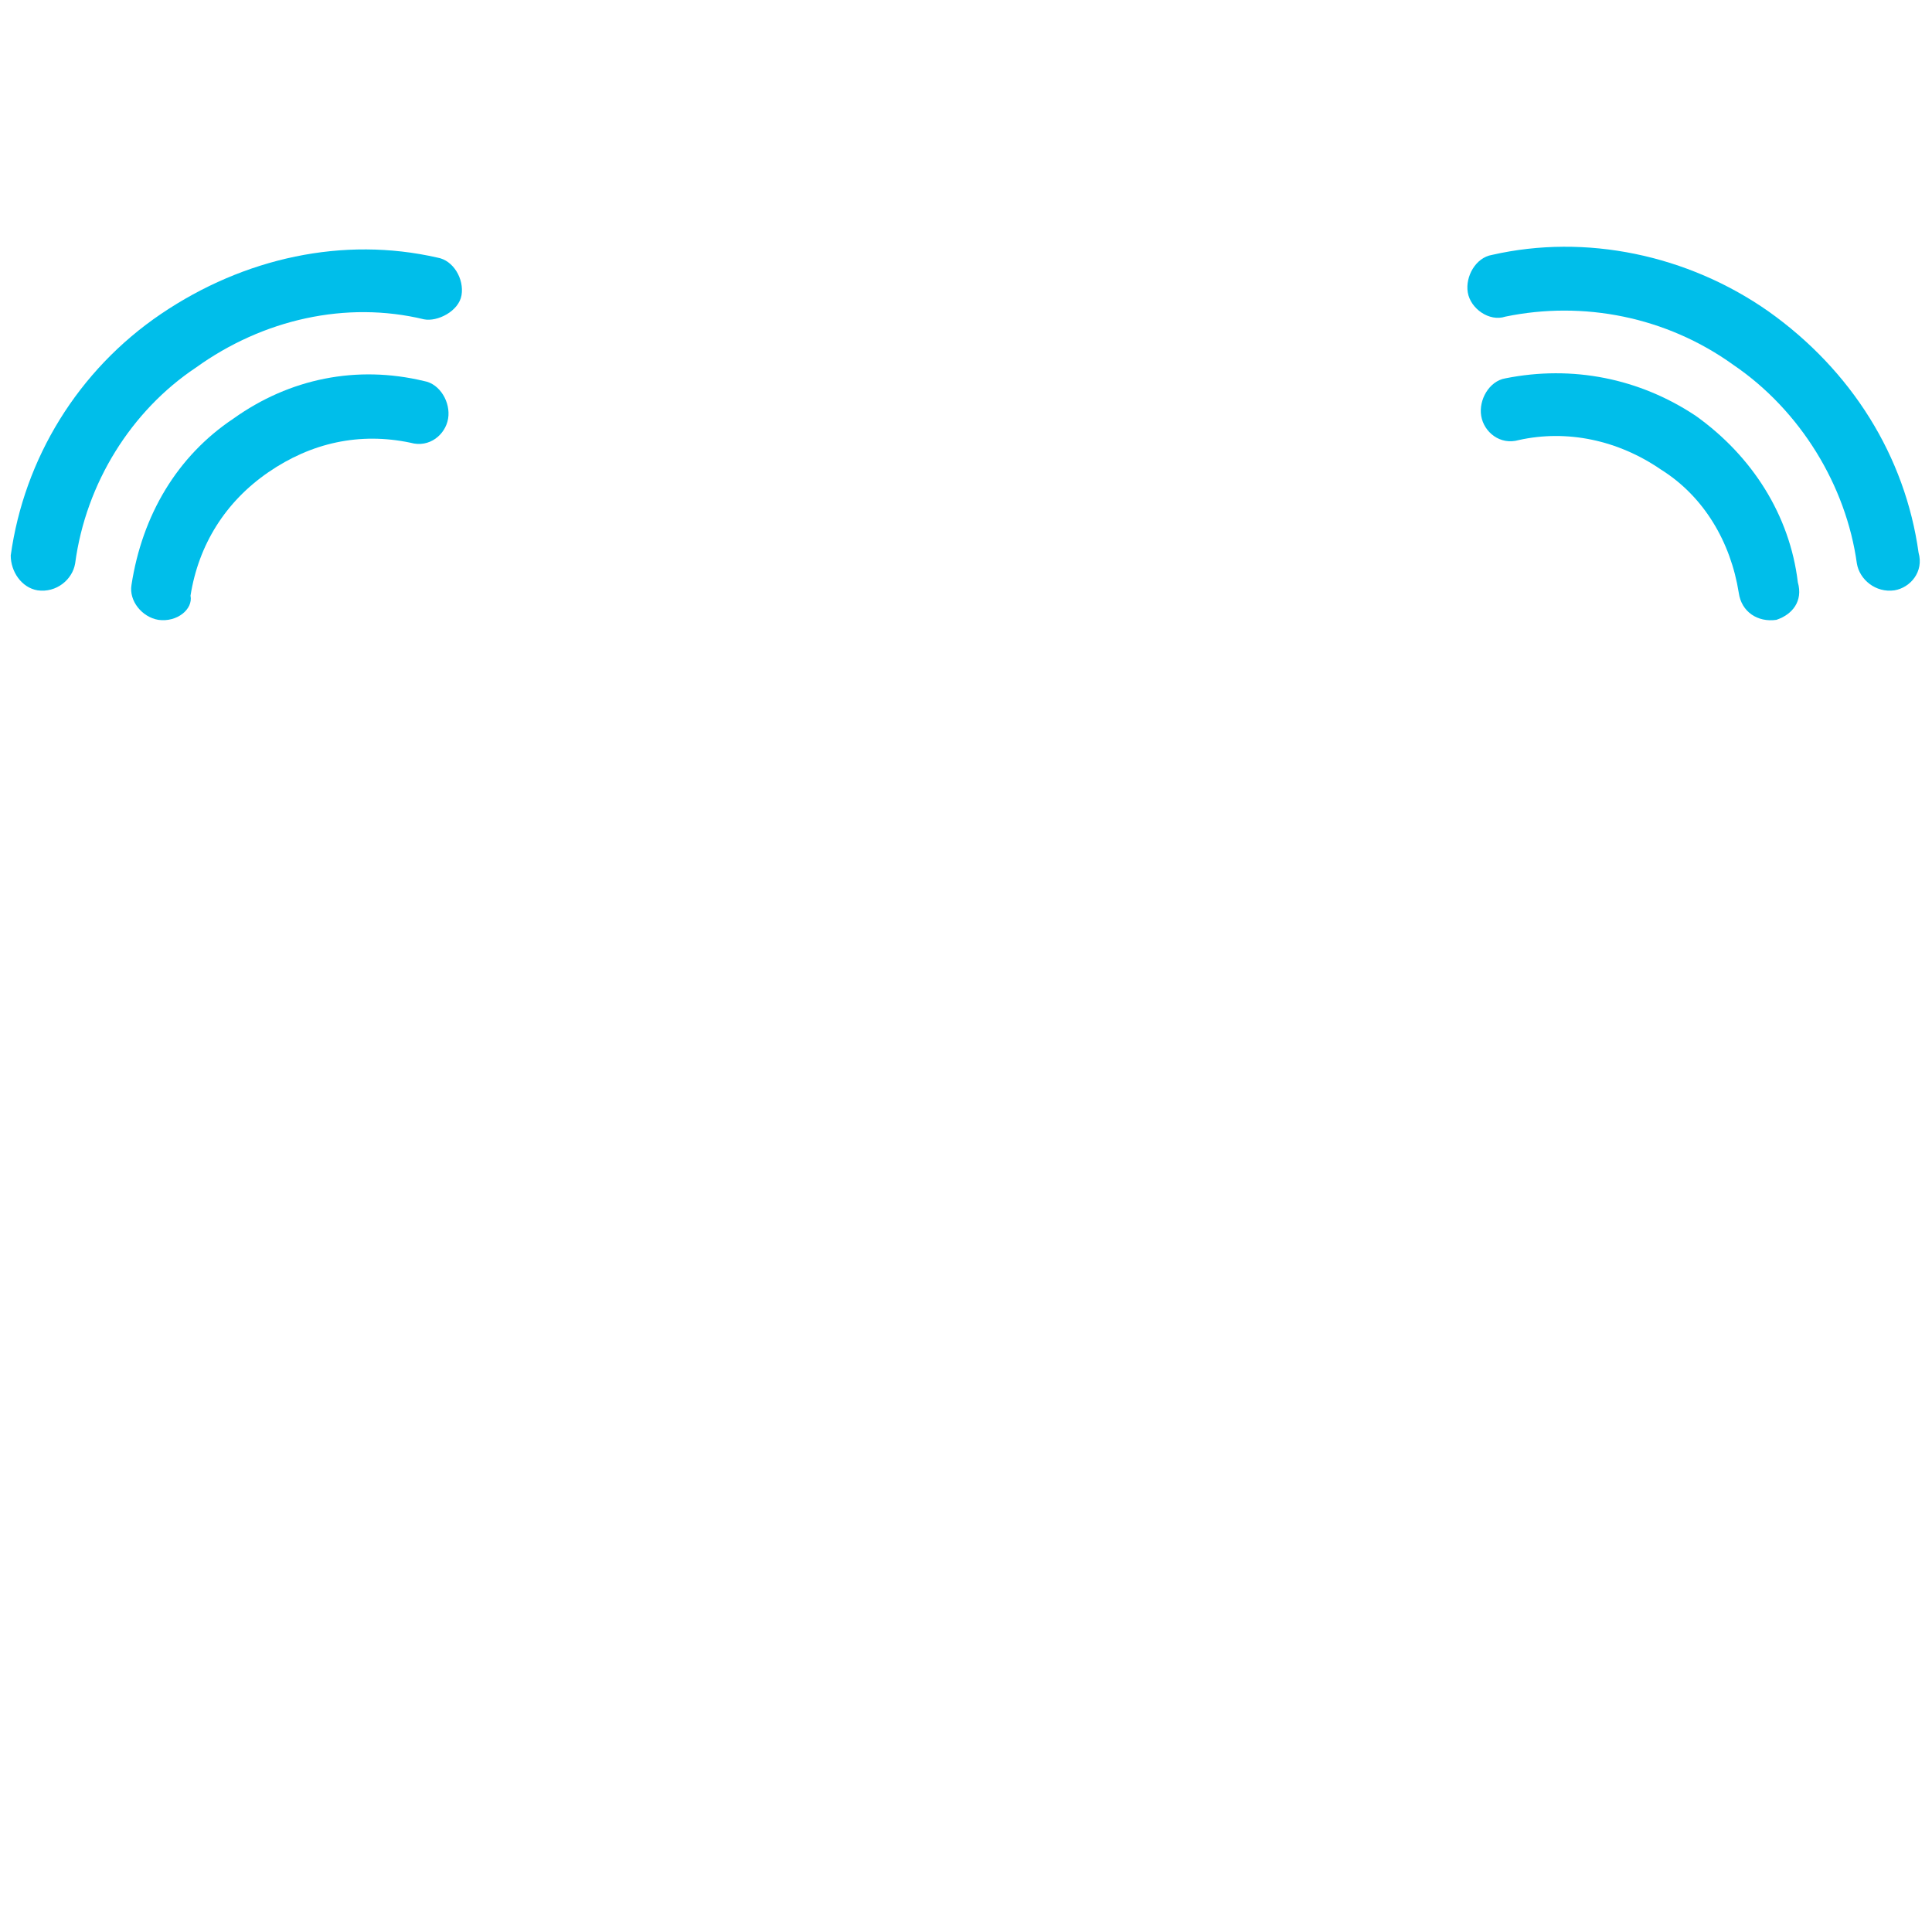 <?xml version="1.0" encoding="utf-8"?>
<!-- Generator: Adobe Illustrator 18.1.0, SVG Export Plug-In . SVG Version: 6.00 Build 0)  -->
<!DOCTYPE svg PUBLIC "-//W3C//DTD SVG 1.0//EN" "http://www.w3.org/TR/2001/REC-SVG-20010904/DTD/svg10.dtd">
<svg version="1.0" id="Layer_1" xmlns="http://www.w3.org/2000/svg" xmlns:xlink="http://www.w3.org/1999/xlink" x="0px" y="0px"
	 width="72px" height="72px" viewBox="0 0 72 72" enable-background="new 0 0 72 72" xml:space="preserve">
<path fill="#00BEEA" d="M66.2,23.1C66.1,23.1,66.1,23.1,66.2,23.1c-0.7,0.1-1.3-0.3-1.4-1c-0.3-1.9-1.3-3.6-2.9-4.6
	c-1.6-1.1-3.5-1.5-5.3-1.1c-0.7,0.2-1.3-0.3-1.4-0.9c-0.1-0.6,0.3-1.3,0.9-1.4c2.5-0.5,5,0,7.1,1.4c2.1,1.5,3.5,3.7,3.8,6.2
	C67.2,22.4,66.8,22.9,66.2,23.1z"/>
<path fill="#00BEEA" d="M70.6,22C70.6,22,70.6,22,70.6,22c-0.7,0.1-1.3-0.4-1.4-1c-0.4-2.9-2.1-5.7-4.6-7.4
	c-2.5-1.8-5.6-2.4-8.5-1.8c-0.6,0.2-1.3-0.3-1.4-0.9c-0.1-0.6,0.3-1.3,0.9-1.4c3.5-0.8,7.3,0,10.3,2.1c3.1,2.2,5.1,5.4,5.6,9
	C71.7,21.3,71.2,21.9,70.6,22z"/>
<path fill="#00BEEA" d="M5.9,23.1c-0.6-0.1-1.1-0.7-1-1.3c0.4-2.6,1.7-4.8,3.8-6.2c2.1-1.5,4.6-2,7.1-1.4c0.6,0.1,1,0.8,0.9,1.4
	c-0.1,0.6-0.7,1.1-1.4,0.9c-1.9-0.4-3.7,0-5.3,1.1c-1.6,1.1-2.6,2.7-2.9,4.6C7.2,22.7,6.6,23.2,5.9,23.1C5.9,23.1,5.9,23.1,5.9,23.1
	z"/>
<path fill="#00BEEA" d="M1.4,22c-0.6-0.1-1-0.7-1-1.3c0.5-3.6,2.5-6.9,5.6-9c3.1-2.1,6.8-2.9,10.3-2.1c0.6,0.1,1,0.8,0.9,1.4
	c-0.1,0.6-0.9,1-1.4,0.9c-2.9-0.7-6,0-8.5,1.8C4.9,15.3,3.2,18,2.8,21C2.7,21.6,2.1,22.1,1.4,22C1.5,22,1.4,22,1.4,22z"/>
</svg>
